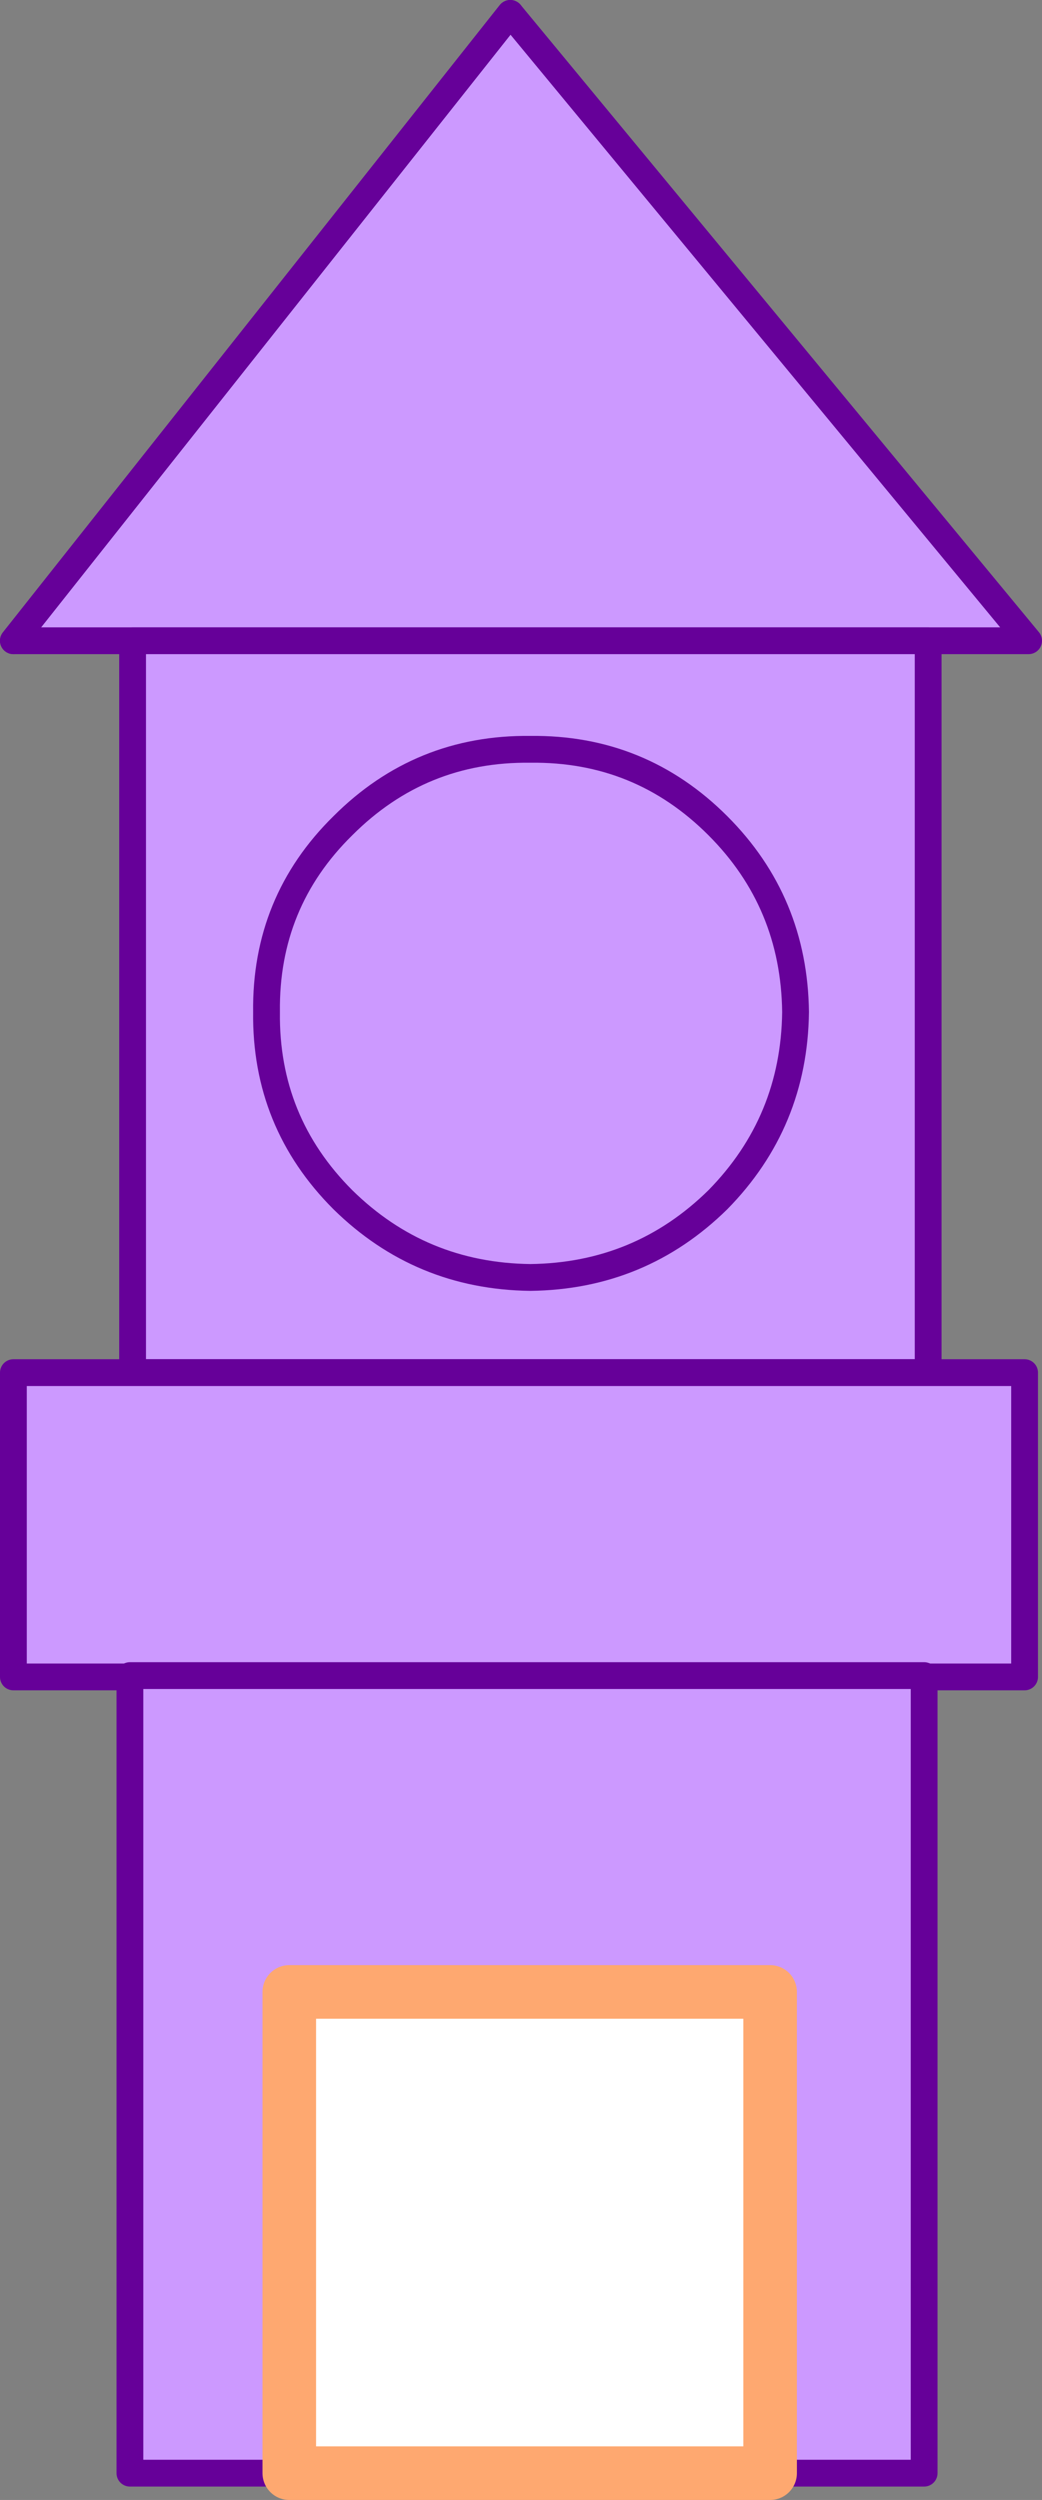 <?xml version="1.0" encoding="UTF-8" standalone="no"?>
<svg xmlns:xlink="http://www.w3.org/1999/xlink" height="93.25px" width="38.9px" xmlns="http://www.w3.org/2000/svg">
  <rect width="100%" height="100%" fill="#808080" stroke="none"/>
  <g transform="matrix(1.0, 0.0, 0.0, 1.0, 30.5, 49.45)">
    <path d="M-30.0 -25.55 L-11.45 -48.95 7.9 -25.55 -30.0 -25.55" fill="#cc99ff" fill-rule="evenodd" stroke="none"/>
    <path d="M-11.45 -48.95 L-30.0 -25.55" fill="none" stroke="#660099" stroke-linecap="round" stroke-linejoin="round" stroke-width="1.0"/>
    <path d="M-30.0 -25.55 L7.9 -25.55 -11.45 -48.95 Z" fill="none" stroke="#660099" stroke-linecap="round" stroke-linejoin="round" stroke-width="1.0"/>
    <path d="M4.15 1.75 L-25.55 1.75 -25.55 -25.55 4.15 -25.55 4.15 1.75" fill="#cc99ff" fill-rule="evenodd" stroke="none"/>
    <path d="M4.15 1.75 L-25.55 1.75 -25.55 -25.55 4.15 -25.55 4.15 1.75 Z" fill="none" stroke="#660099" stroke-linecap="round" stroke-linejoin="round" stroke-width="1.0"/>
    <path d="M-17.7 -18.65 Q-14.8 -21.55 -10.7 -21.5 -6.6 -21.55 -3.7 -18.65 -0.85 -15.8 -0.8 -11.7 -0.85 -7.6 -3.7 -4.7 -6.6 -1.85 -10.7 -1.8 -14.8 -1.85 -17.7 -4.7 -20.6 -7.6 -20.55 -11.7 -20.6 -15.8 -17.7 -18.65" fill="#cc99ff" fill-rule="evenodd" stroke="none"/>
    <path d="M-17.7 -18.65 Q-14.8 -21.55 -10.7 -21.5 -6.6 -21.55 -3.7 -18.65 -0.85 -15.8 -0.8 -11.7 -0.85 -7.6 -3.7 -4.7 -6.6 -1.85 -10.7 -1.8 -14.8 -1.85 -17.7 -4.7 -20.6 -7.6 -20.55 -11.7 -20.6 -15.8 -17.7 -18.65 Z" fill="none" stroke="#660099" stroke-linecap="round" stroke-linejoin="round" stroke-width="1.0"/>
    <path d="M7.75 13.1 L-30.0 13.1 -30.0 1.75 7.75 1.75 7.75 13.1" fill="#cc99ff" fill-rule="evenodd" stroke="none"/>
    <path d="M7.75 13.1 L-30.0 13.1 -30.0 1.75 7.75 1.75 7.75 13.1 Z" fill="none" stroke="#660099" stroke-linecap="round" stroke-linejoin="round" stroke-width="1.0"/>
    <path d="M4.0 42.8 L-25.65 42.8 -25.65 13.05 4.0 13.05 4.0 42.8" fill="#cc99ff" fill-rule="evenodd" stroke="none"/>
    <path d="M4.0 42.8 L-25.65 42.8 -25.65 13.05 4.0 13.05 4.0 42.8 Z" fill="none" stroke="#660099" stroke-linecap="round" stroke-linejoin="round" stroke-width="1.0"/>
    <path d="M-1.75 24.85 L-1.75 42.8 -19.7 42.8 -19.7 24.85 -1.75 24.85" fill="#ffffff" fill-rule="evenodd" stroke="none"/>
    <path d="M-1.75 24.85 L-1.75 42.8 -19.7 42.8 -19.7 24.85 -1.75 24.85 Z" fill="none" stroke="#fea870" stroke-linecap="round" stroke-linejoin="round" stroke-width="2.0"/>
  </g>
</svg>

